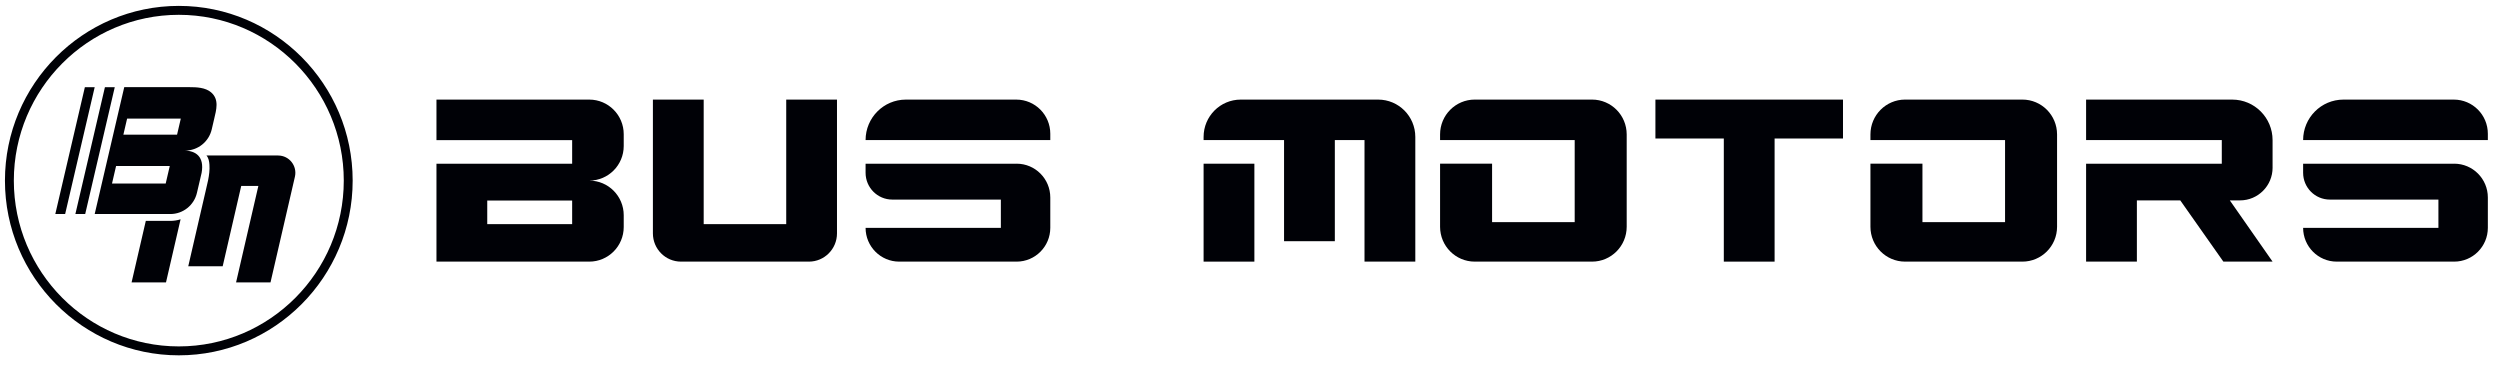 <svg xmlns="http://www.w3.org/2000/svg" width="137" height="20" viewBox="0 0 137 20" fill="none">
  <g clip-path="url(#clip0_805_4254)">
    <path d="M34.18 8.001V7.354C34.18 6.307 33.335 5.458 32.293 5.458H23.918V7.678H31.354V8.971H23.918V14.337H32.293C33.335 14.337 34.18 13.488 34.18 12.441V11.794C34.18 10.747 33.335 9.897 32.293 9.897C33.335 9.897 34.18 9.048 34.18 8.001ZM31.354 12.284H26.701V10.99H31.354V12.284Z" fill="#000106"/>
    <path d="M43.085 5.458V12.283H38.562V5.458H35.779V12.79C35.779 13.644 36.468 14.337 37.318 14.337H44.328C45.177 14.337 45.867 13.644 45.867 12.79V5.458H43.084H43.085Z" fill="#000106"/>
    <path d="M55.712 8.971H47.434V9.467C47.434 10.279 48.089 10.937 48.897 10.937H54.847V12.487H47.434C47.435 13.509 48.26 14.337 49.277 14.337H55.712C56.731 14.337 57.556 13.507 57.556 12.484V10.823C57.556 9.8 56.731 8.97 55.712 8.97V8.971Z" fill="#000106"/>
    <path d="M55.693 5.458H49.642C48.423 5.458 47.434 6.452 47.434 7.677H57.556V7.33C57.556 6.296 56.722 5.458 55.693 5.458Z" fill="#000106"/>
    <path d="M134.49 8.971H126.211V9.467C126.211 10.279 126.866 10.937 127.674 10.937H133.625V12.487H126.211C126.213 13.509 127.037 14.337 128.054 14.337H134.49C135.508 14.337 136.334 13.507 136.334 12.484V10.823C136.334 9.8 135.508 8.97 134.49 8.97V8.971Z" fill="#000106"/>
    <path d="M134.47 5.458H128.42C127.2 5.458 126.211 6.452 126.211 7.677H136.334V7.33C136.334 6.296 135.5 5.458 134.47 5.458Z" fill="#000106"/>
    <path d="M68.74 8.971H65.957V14.337H68.74V8.971Z" fill="#000106"/>
    <path d="M75.523 5.458H67.992C66.868 5.458 65.957 6.373 65.957 7.503V7.677H70.366V13.218H73.149V7.677H74.775V14.337H77.559V7.503C77.559 6.373 76.647 5.458 75.524 5.458H75.523Z" fill="#000106"/>
    <path d="M89.143 7.367C89.143 6.312 88.293 5.457 87.243 5.457H80.817C79.767 5.457 78.916 6.312 78.916 7.367V7.677H86.293V12.172H81.766V8.97H78.916V12.427C78.916 13.482 79.766 14.337 80.817 14.337H87.243C88.292 14.337 89.143 13.482 89.143 12.427V7.367Z" fill="#000106"/>
    <path d="M112.727 7.367C112.727 6.312 111.877 5.457 110.827 5.457H104.4C103.351 5.457 102.5 6.312 102.5 7.367V7.677H109.877V12.172H105.35V8.97H102.5V12.427C102.5 13.482 103.35 14.337 104.4 14.337H110.827C111.876 14.337 112.727 13.482 112.727 12.427V7.367Z" fill="#000106"/>
    <path d="M100.996 5.458H97.248H94.465H90.717V7.59H94.465V14.337H97.248V7.59H100.996V5.458Z" fill="#000106"/>
    <path d="M124.537 9.189V7.677C124.537 6.452 123.547 5.458 122.328 5.458H114.318V7.677H121.754V8.971H114.318V14.337H117.101V10.981H119.479L121.841 14.337H124.537L122.194 10.981H122.755C123.74 10.981 124.538 10.178 124.538 9.189L124.537 9.189Z" fill="#000106"/>
    <path d="M9.799 19.472C4.546 19.472 0.271 15.177 0.271 9.897C0.271 4.618 4.546 0.323 9.799 0.323C15.052 0.323 19.326 4.618 19.326 9.897C19.326 15.177 15.052 19.472 9.799 19.472ZM9.799 0.812C4.814 0.812 0.758 4.888 0.758 9.897C0.758 14.907 4.814 18.983 9.799 18.983C14.783 18.983 18.839 14.907 18.839 9.897C18.839 4.888 14.783 0.812 9.799 0.812Z" fill="#000106"/>
    <path d="M11.567 5.06C11.254 4.793 10.77 4.776 10.381 4.776H6.809L5.999 8.252L5.189 11.729H9.335C10.031 11.729 10.635 11.247 10.793 10.566L11.049 9.469C11.208 8.582 10.724 8.252 10.089 8.252H10.145C10.841 8.252 11.445 7.77 11.603 7.09C11.647 6.903 11.69 6.715 11.734 6.528C11.851 6.023 12.027 5.454 11.567 5.06ZM9.08 10.058H6.138L6.362 9.095H9.304L9.08 10.058ZM9.703 7.379H6.761L6.966 6.499H9.908L9.703 7.379Z" fill="#000106"/>
    <path d="M3.57 11.729L4.379 8.253L5.189 4.777H4.651L3.841 8.253L3.031 11.729H3.57Z" fill="#000106"/>
    <path d="M4.669 11.729L5.479 8.253L6.289 4.777H5.75L4.941 8.253L4.131 11.729H4.669Z" fill="#000106"/>
    <path d="M15.241 8.521C15.241 8.521 11.316 8.521 11.315 8.521C11.433 8.659 11.465 8.848 11.477 9.023C11.498 9.312 11.46 9.599 11.403 9.882C11.362 10.082 11.312 10.28 11.267 10.478C11.167 10.909 11.067 11.341 10.967 11.773C10.844 12.308 10.72 12.844 10.596 13.379C10.512 13.745 10.427 14.111 10.343 14.477C10.341 14.484 10.321 14.591 10.316 14.591H12.203L13.219 10.19H14.158L12.937 15.474H14.824L16.161 9.686C16.298 9.09 15.849 8.522 15.24 8.522L15.241 8.521Z" fill="#000106"/>
    <path d="M9.335 12.105H7.99L7.211 15.474H9.097L9.896 12.018C9.718 12.074 9.53 12.105 9.335 12.105Z" fill="#000106"/>
  </g>
  <defs>
    <clipPath id="clip0_805_4254">
      <rect width="136.061" height="19.149" fill="white" transform="translate(0.271 0.323)"/>
    </clipPath>
  </defs>
</svg>